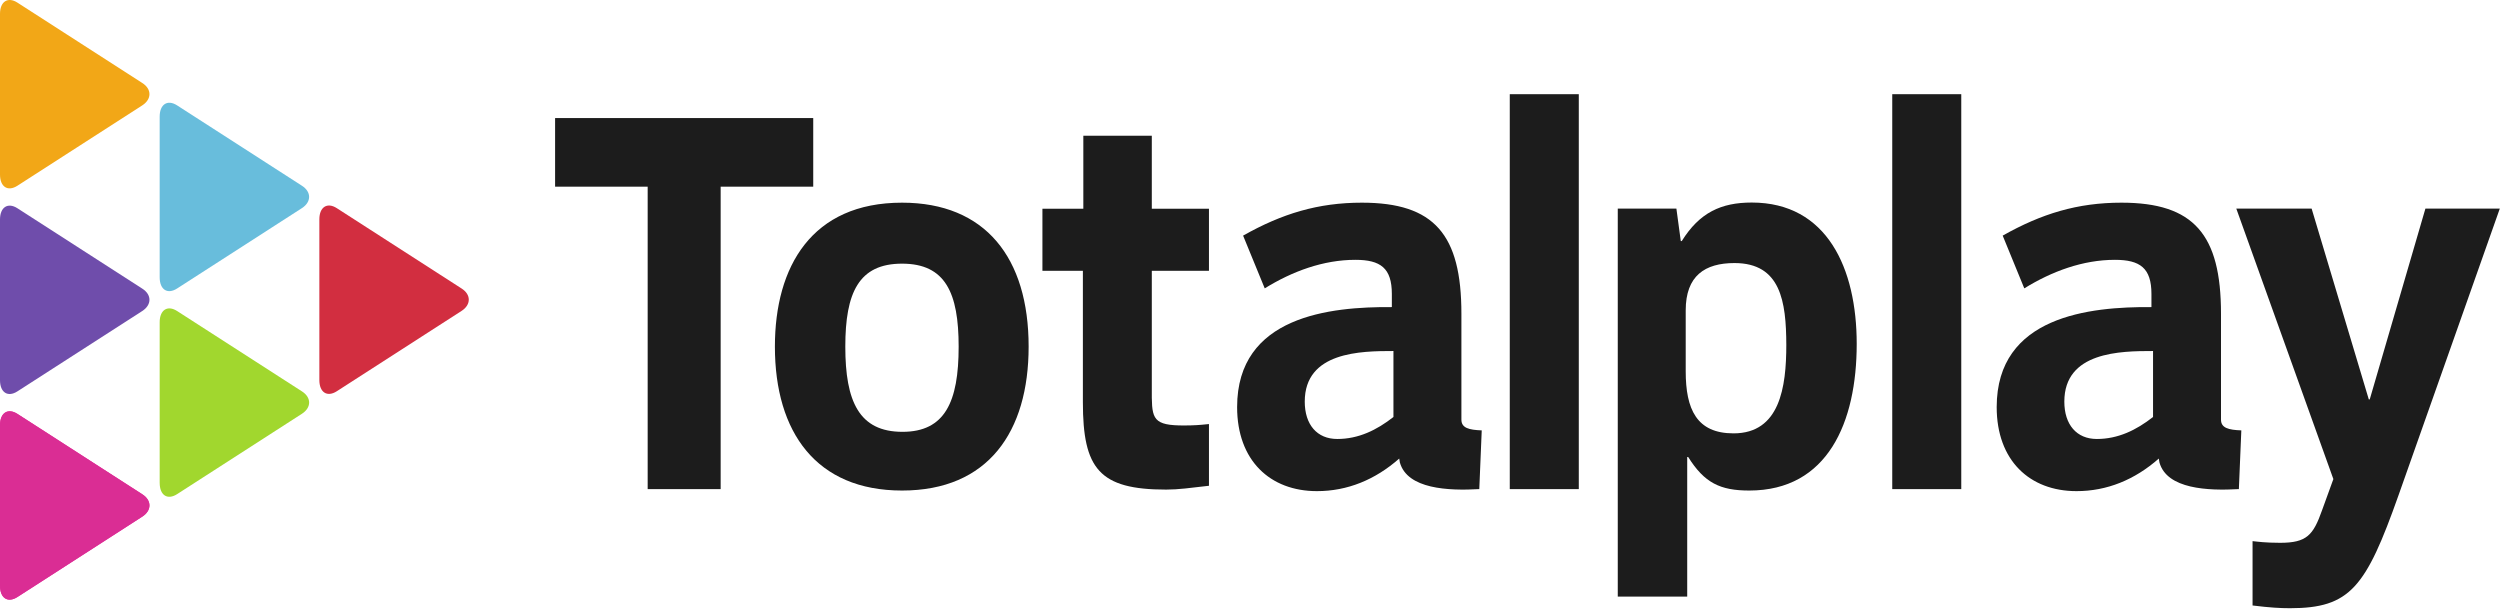 <svg width="130" height="32" viewBox="0 0 130 32" fill="none" xmlns="http://www.w3.org/2000/svg">
<path d="M98.397 4.898H101.986V25.434H98.397V4.898Z" fill="#1C1C1C"/>
<path d="M90.194 13.679C88.659 13.679 87.657 14.336 87.657 16.137V19.308C87.657 21.282 88.225 22.535 90.144 22.535C92.554 22.535 92.888 20.133 92.888 17.937C92.882 15.677 92.598 13.679 90.194 13.679ZM90.962 25.508C89.448 25.508 88.63 25.111 87.785 23.764H87.735V31.025H84.124V10.849H87.173L87.401 12.537H87.451C88.374 11.054 89.499 10.532 91.09 10.532C95.008 10.532 96.549 13.958 96.549 17.881C96.549 21.971 95.036 25.508 90.962 25.508Z" fill="#1C1C1C"/>
<path d="M124.718 25.768C123.027 30.541 122.209 31.627 119.081 31.627C118.569 31.627 118.03 31.596 117.133 31.485V28.139C117.367 28.164 117.801 28.226 118.569 28.226C119.95 28.226 120.289 27.829 120.745 26.538L121.335 24.912L116.288 10.849H120.205L123.177 20.767H123.227L126.121 10.849H129.989L124.718 25.768Z" fill="#1C1C1C"/>
<path d="M115.492 21.821V16.31C115.492 12.196 114.084 10.539 110.317 10.539C108.034 10.539 106.165 11.11 104.14 12.252L105.263 14.995C106.699 14.107 108.313 13.511 109.977 13.511C111.285 13.511 111.875 13.939 111.875 15.286V15.969C108.675 15.944 103.828 16.428 103.828 21.169C103.828 23.944 105.542 25.539 107.979 25.539C109.56 25.539 111.007 24.949 112.258 23.845C112.27 23.932 112.28 24.006 112.292 24.05C112.681 25.433 114.812 25.527 116.421 25.433L116.549 22.38C115.881 22.355 115.492 22.255 115.492 21.821ZM111.958 21.684C111.085 22.368 110.138 22.827 109.036 22.827C107.985 22.827 107.345 22.082 107.345 20.884C107.345 18.284 110.266 18.253 111.958 18.253V21.684Z" fill="#1C1C1C"/>
<path d="M46.906 13.71C44.652 13.71 43.956 15.224 43.956 18.024C43.956 20.878 44.674 22.455 46.928 22.455C49.132 22.455 49.85 20.909 49.85 18.024C49.85 15.224 49.16 13.71 46.906 13.71ZM46.906 25.508C42.448 25.508 40.295 22.48 40.295 18.024C40.295 13.852 42.215 10.539 46.906 10.539C51.235 10.539 53.489 13.399 53.489 18.024C53.489 22.455 51.385 25.508 46.906 25.508Z" fill="#1C1C1C"/>
<path d="M28.865 6.139V9.707H33.679V25.434H37.474V9.707H42.288V6.139H28.865Z" fill="#1C1C1C"/>
<path d="M61.931 22.119C60.083 22.169 59.911 21.909 59.894 20.686C59.894 20.624 59.894 20.555 59.894 20.487V14.082H62.866V10.855H59.894V7.057H56.333V10.855H54.206V14.082H56.31V20.915C56.31 24.372 57.156 25.459 60.64 25.459C61.28 25.459 61.892 25.372 62.866 25.26V22.051C62.599 22.075 62.376 22.107 61.931 22.119Z" fill="#1C1C1C"/>
<path d="M78.508 4.898H82.097V25.434H78.508V4.898Z" fill="#1C1C1C"/>
<path d="M75.993 21.821V16.31C75.993 12.196 74.585 10.539 70.818 10.539C68.537 10.539 66.667 11.11 64.641 12.252L65.766 14.995C67.201 14.107 68.815 13.511 70.479 13.511C71.787 13.511 72.376 13.939 72.376 15.286V15.969C69.177 15.944 64.33 16.428 64.33 21.169C64.33 23.944 66.043 25.539 68.481 25.539C70.061 25.539 71.508 24.949 72.76 23.845C72.771 23.932 72.783 24.006 72.793 24.05C73.183 25.433 75.314 25.527 76.923 25.433L77.05 22.38C76.383 22.355 75.993 22.255 75.993 21.821ZM72.459 21.684C71.586 22.368 70.64 22.827 69.538 22.827C68.486 22.827 67.847 22.082 67.847 20.884C67.847 18.284 70.768 18.253 72.459 18.253V21.684Z" fill="#1C1C1C"/>
<path d="M7.396 5.481C7.897 5.158 7.897 4.63 7.396 4.314L0.907 0.137C0.407 -0.185 0 0.081 0 0.721V9.074C0 9.72 0.407 9.98 0.907 9.657L7.396 5.481Z" fill="#F2A717"/>
<path d="M7.396 16.174C7.897 15.851 7.897 15.324 7.396 15.007L0.907 10.83C0.407 10.508 0 10.775 0 11.414V19.767C0 20.412 0.407 20.673 0.907 20.35L7.396 16.174Z" fill="#6F4DAB"/>
<path d="M7.396 26.867C7.897 26.545 7.897 26.017 7.396 25.7L0.907 21.523C0.407 21.201 0 21.468 0 22.107V30.46C0 31.106 0.407 31.367 0.907 31.044L7.396 26.867Z" fill="#F032A2"/>
<path d="M7.396 26.867C7.897 26.545 7.897 26.017 7.396 25.7L0.907 21.523C0.407 21.201 0 21.468 0 22.107V30.46C0 31.106 0.407 31.367 0.907 31.044L7.396 26.867Z" fill="#DA2D94"/>
<path d="M8.303 14.417C8.303 15.063 8.709 15.324 9.21 15.001L15.698 10.824C16.199 10.502 16.199 9.974 15.698 9.657L9.21 5.48C8.709 5.158 8.303 5.425 8.303 6.064V14.417Z" fill="#68BDDC"/>
<path d="M8.304 25.111C8.304 25.756 8.709 26.017 9.211 25.694L15.699 21.517C16.2 21.195 16.2 20.667 15.699 20.35L9.211 16.174C8.709 15.851 8.303 16.118 8.303 16.757V25.111H8.304Z" fill="#A1D72E"/>
<path d="M16.606 19.761C16.606 20.406 17.012 20.667 17.513 20.345L24.001 16.168C24.502 15.845 24.502 15.318 24.001 15.001L17.513 10.824C17.012 10.502 16.606 10.768 16.606 11.407V19.761Z" fill="#D22E40"/>
</svg>
